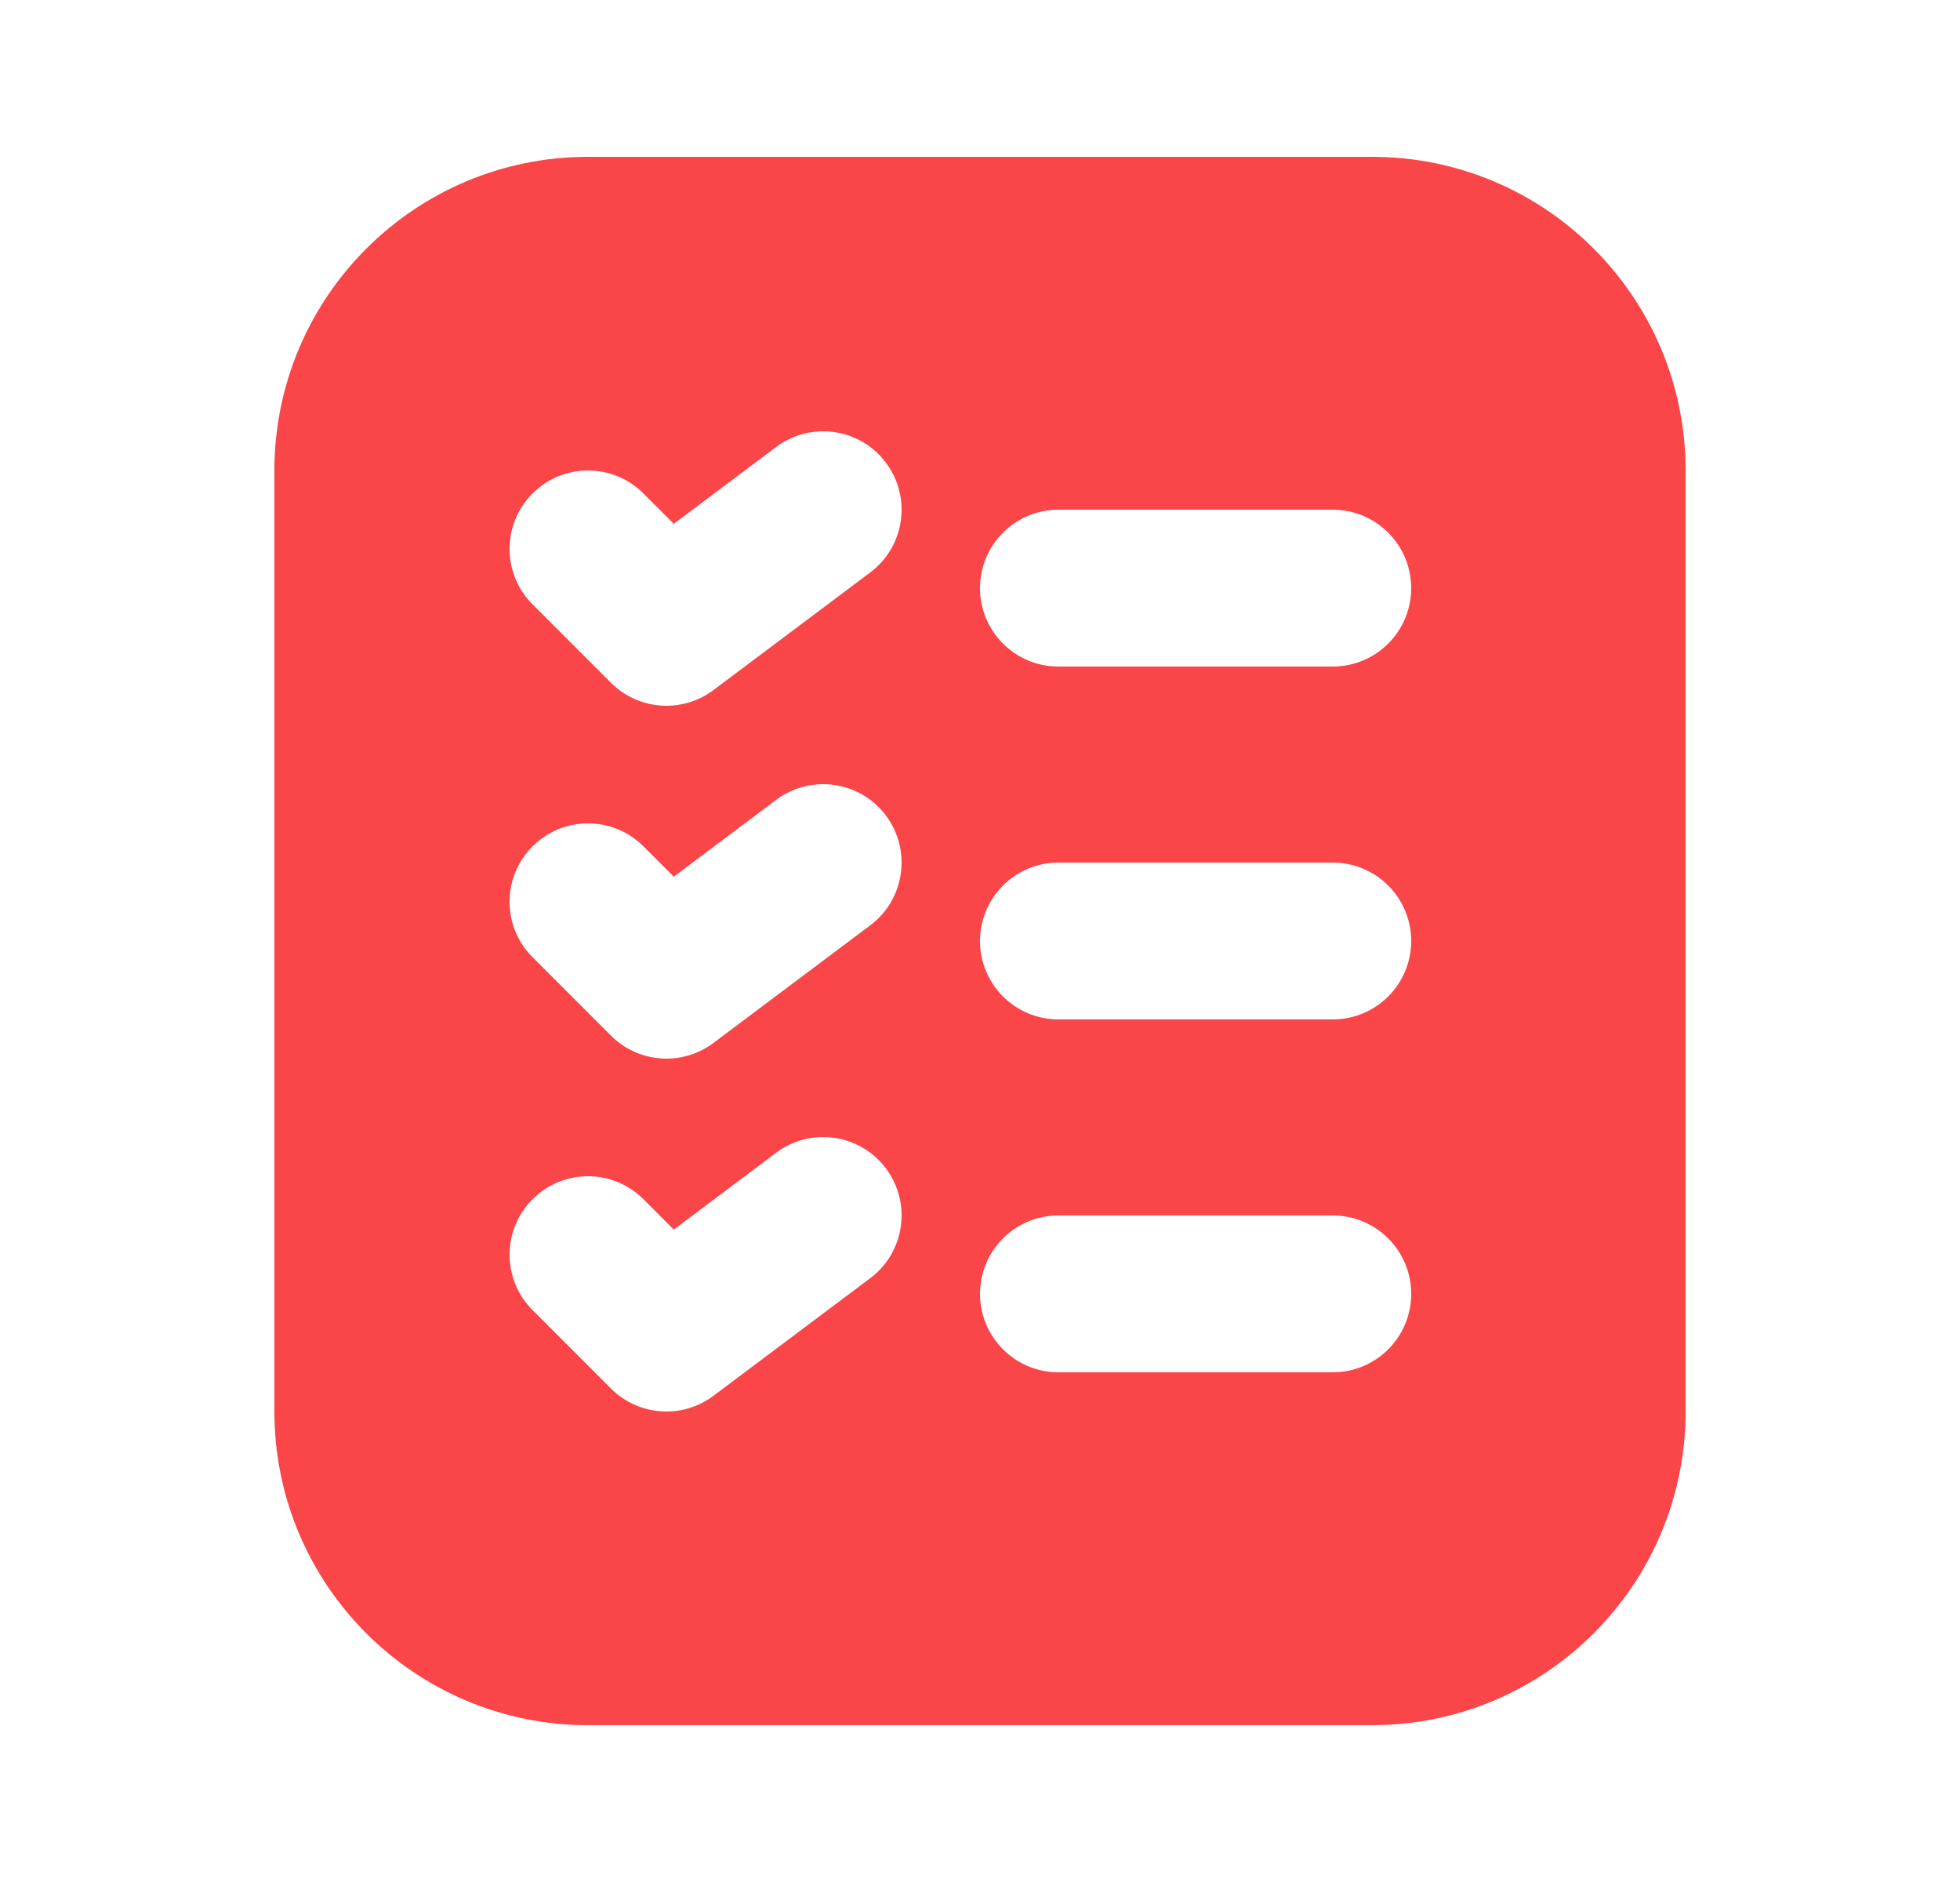 <svg width="25" height="24" viewBox="0 0 25 24" fill="none" xmlns="http://www.w3.org/2000/svg">
<g id="icon_24_koklist_selected">
<path id="Subtract" fill-rule="evenodd" clip-rule="evenodd" d="M3.5 6C3.5 3.791 5.291 2 7.5 2H17.5C19.709 2 21.5 3.791 21.5 6V18C21.5 20.209 19.709 22 17.5 22H7.5C5.291 22 3.5 20.209 3.5 18V6ZM11.3 14.9C11.631 15.342 11.542 15.969 11.1 16.3L9.1 17.8C8.702 18.099 8.145 18.059 7.793 17.707L6.793 16.707C6.402 16.317 6.402 15.683 6.793 15.293C7.183 14.902 7.817 14.902 8.207 15.293L8.594 15.68L9.9 14.7C10.342 14.369 10.969 14.458 11.3 14.9ZM11.1 11.8C11.542 11.469 11.631 10.842 11.3 10.4C10.969 9.958 10.342 9.869 9.9 10.2L8.594 11.18L8.207 10.793C7.817 10.402 7.183 10.402 6.793 10.793C6.402 11.183 6.402 11.817 6.793 12.207L7.793 13.207C8.145 13.559 8.702 13.599 9.1 13.3L11.1 11.8ZM11.3 5.9C11.631 6.342 11.542 6.969 11.1 7.3L9.1 8.8C8.702 9.099 8.145 9.059 7.793 8.707L6.793 7.707C6.402 7.317 6.402 6.683 6.793 6.293C7.183 5.902 7.817 5.902 8.207 6.293L8.594 6.68L9.9 5.7C10.342 5.369 10.969 5.458 11.3 5.9ZM13.5 15.5C12.948 15.5 12.5 15.948 12.5 16.5C12.5 17.052 12.948 17.5 13.5 17.5H17C17.552 17.5 18 17.052 18 16.5C18 15.948 17.552 15.5 17 15.5H13.5ZM12.5 12C12.5 11.448 12.948 11 13.5 11H17C17.552 11 18 11.448 18 12C18 12.552 17.552 13 17 13H13.5C12.948 13 12.5 12.552 12.5 12ZM13.5 6.5C12.948 6.5 12.5 6.948 12.5 7.5C12.5 8.052 12.948 8.5 13.5 8.5H17C17.552 8.5 18 8.052 18 7.5C18 6.948 17.552 6.5 17 6.5H13.5Z" fill="#FA4549"/>
</g>
</svg>
